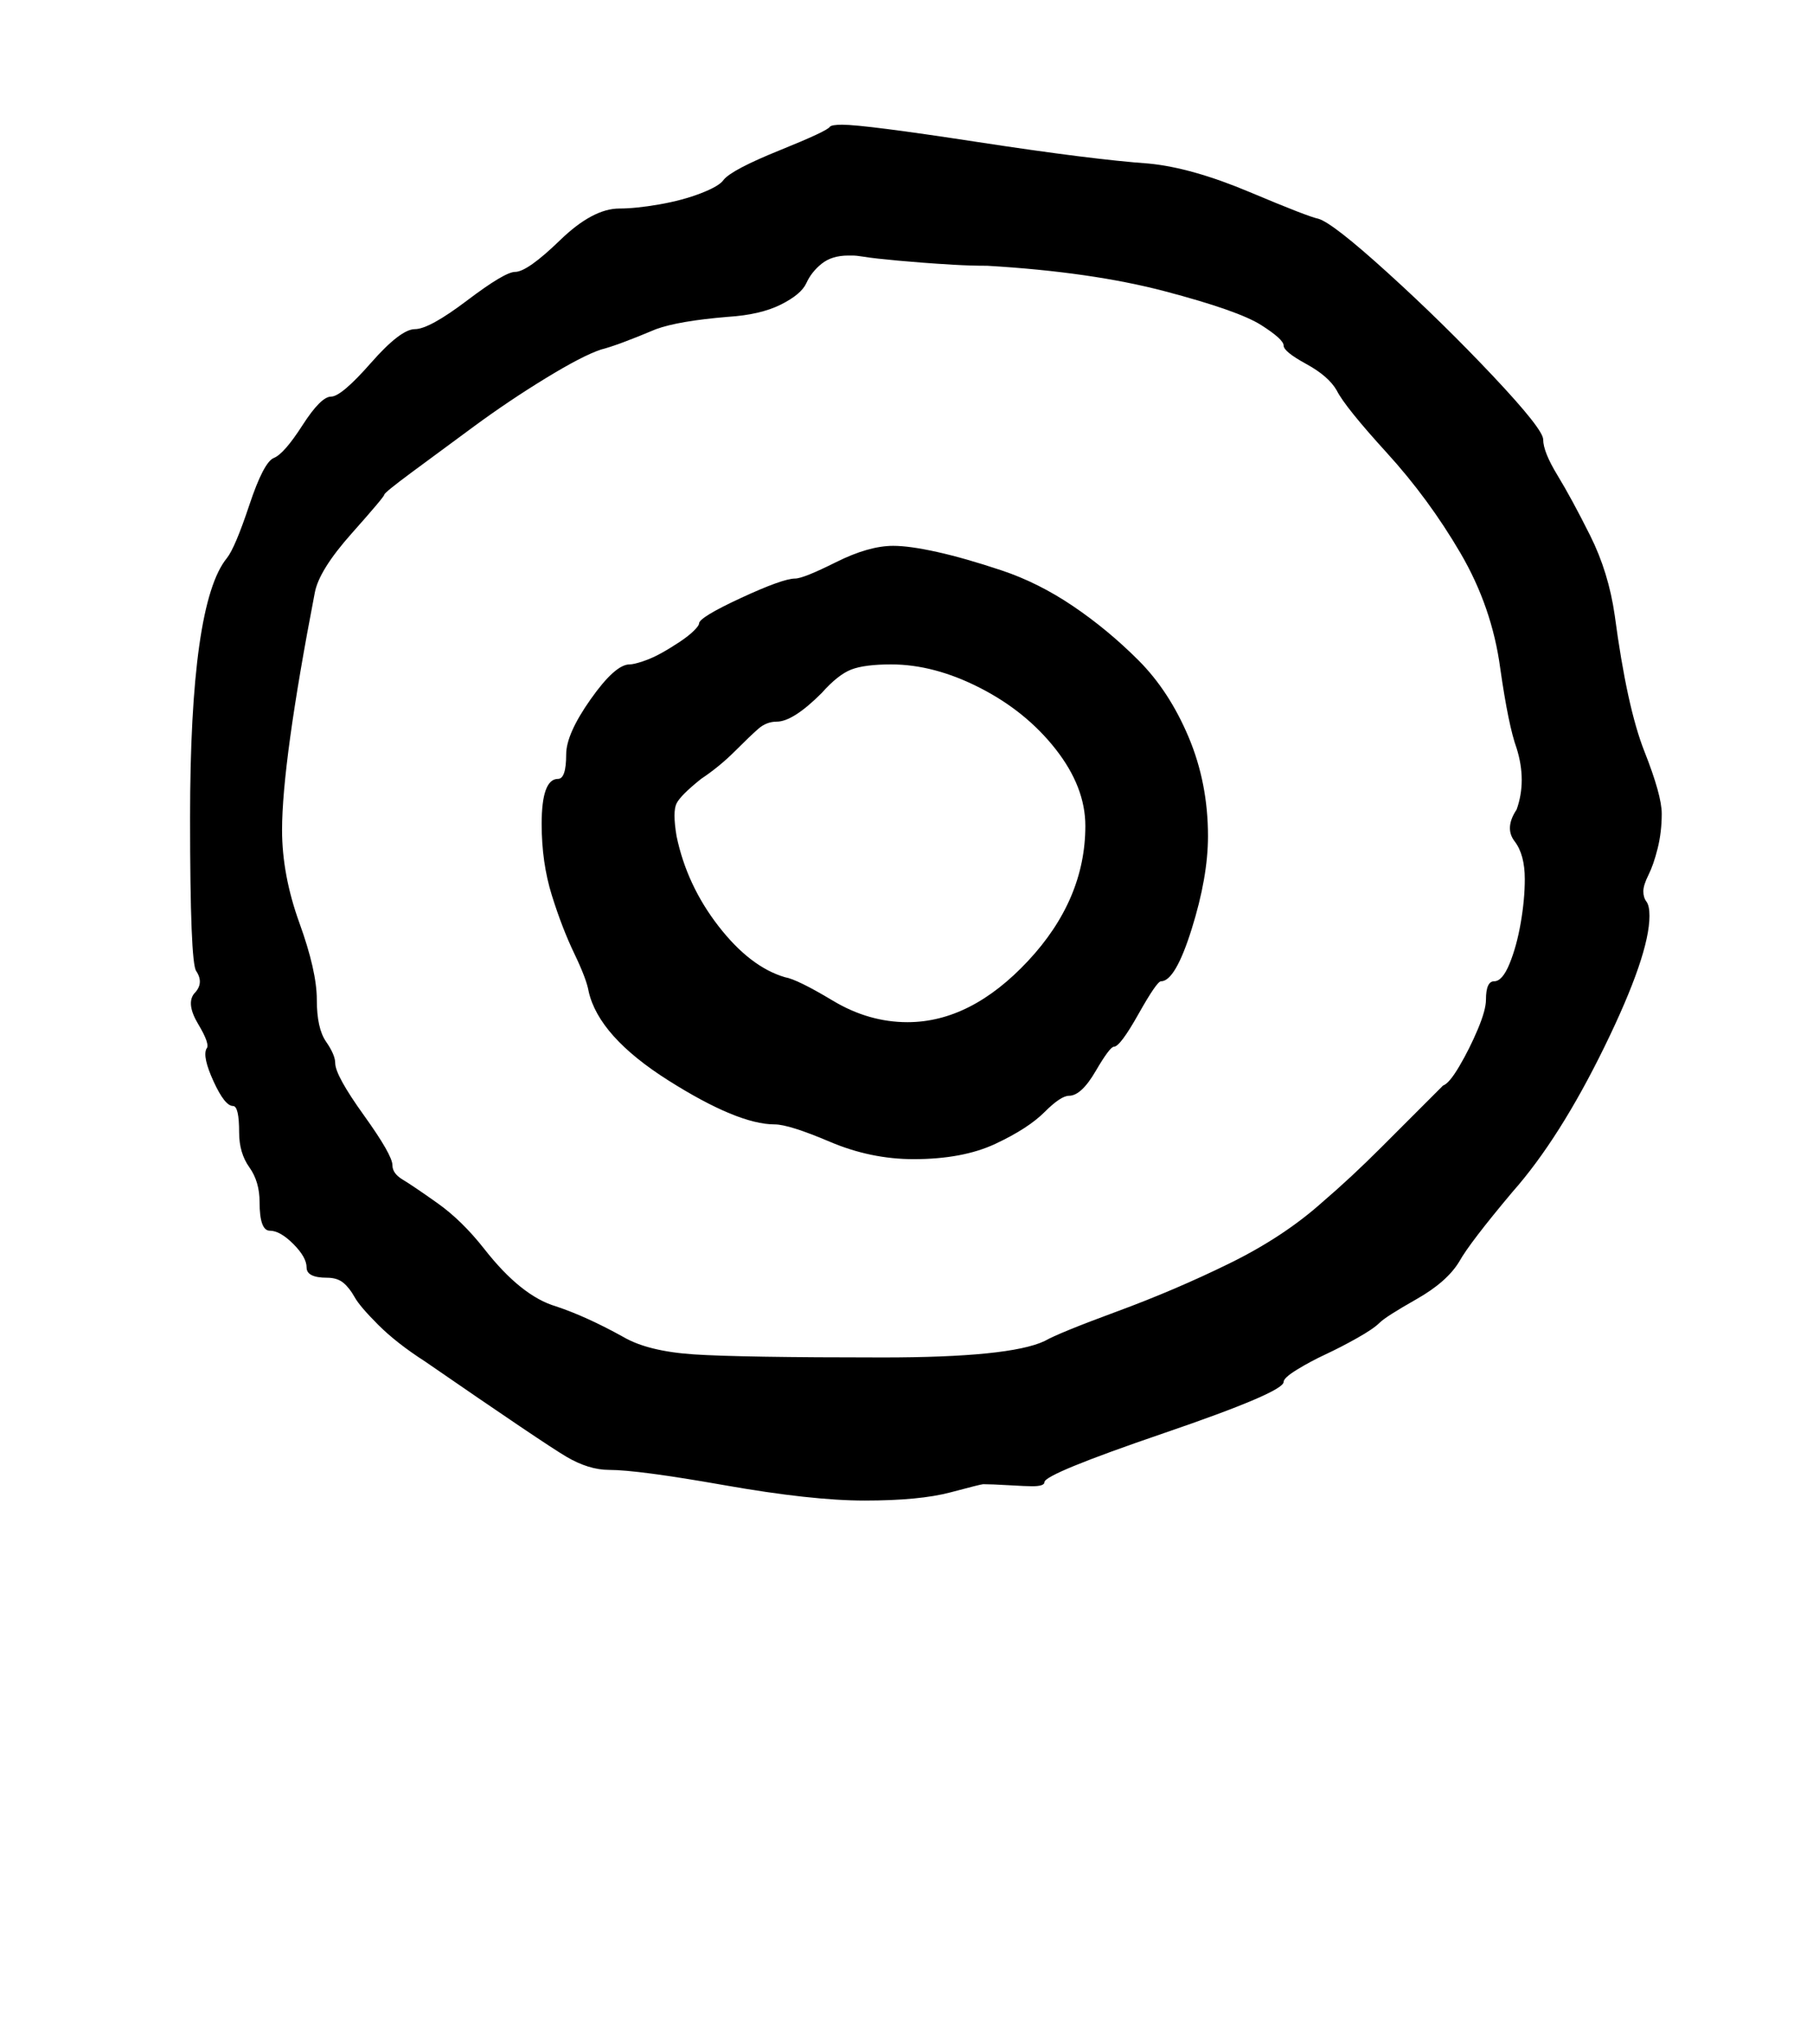 <?xml version="1.0" standalone="no"?>
<!DOCTYPE svg PUBLIC "-//W3C//DTD SVG 1.1//EN" "http://www.w3.org/Graphics/SVG/1.1/DTD/svg11.dtd" >
<svg xmlns="http://www.w3.org/2000/svg" xmlns:xlink="http://www.w3.org/1999/xlink" version="1.1" viewBox="-10 0 887 1000">
   <path fill="currentColor"
d="M379 283q4 0 20 -8t28 -8q8 0 21.5 3t31.5 9t35 17.5t32 26.5t24.5 37.5t9.5 48.5q0 20 -8 45.5t-15 25.5q-2 0 -11 16t-12 16q-2 0 -9 12t-13 12q-4 0 -12 8t-24 15.5t-40 7.5q-21 0 -41 -8.5t-27 -8.5q-18 0 -52 -21.5t-39 -43.5q-1 -6 -7 -18.5t-11 -28.5t-5 -35
q0 -22 8 -22q4 0 4 -12q0 -10 12 -27t19 -17q2 0 6.5 -1.5t9 -4t9 -5.5t7 -5.5t2.5 -3.5q0 -3 20.5 -12.5t26.5 -9.5zM426 325q-13 0 -19.5 2.5t-14.5 11.5q-14 14 -22 14q-5 0 -9 3.5t-11.5 11t-16.5 13.5q-10 8 -12 12t0 16q5 24 20.5 44t32.5 25q6 1 23.5 11.5t36.5 10.5
q31 0 59 -30t28 -66q0 -19 -14.5 -37.5t-37 -30t-43.5 -11.5zM471 726q-1 0 -16 4t-42 4q-26 0 -68.5 -7.5t-56.5 -7.5q-10 0 -21 -6.5t-69 -46.5q-14 -9 -23 -18t-11.5 -13.5t-5.5 -7t-8 -2.5q-10 0 -10 -5t-6.5 -11.5t-11.5 -6.5t-5 -14q0 -10 -5 -17t-5 -17q0 -13 -3 -13
q-4 0 -9.5 -12t-3.5 -16q2 -2 -4 -12t-2 -15q5 -5 1 -11q-3 -4 -3 -75q0 -105 18 -127q4 -5 11 -26t12 -23t14 -16t14 -14t19.5 -16.5t21.5 -16.5t25.5 -14t23.5 -14q6 0 22 -15.5t29 -15.5q8 0 19.5 -2t20.5 -5.5t11 -6.5q4 -5 27.5 -14.5t24.5 -11.5q1 -1 6 -1
q11 0 66.5 8.5t83.5 10.5q21 2 49.5 14t33.5 13q7 2 34 26.5t51.5 50.5t24.5 31q0 6 7 17.5t16 29.5t12 39q6 45 14.5 66.5t8.5 30.5t-2 17t-4.5 13t-2.5 8t1.5 5t1.5 7q0 19 -22 64t-45 71q-21 25 -26 34q-6 10 -21 18.5t-18 11.5t-11 7.5t-15.5 8t-14 7.5t-6.5 6
q0 5 -58.5 25t-58.5 24q0 2 -6 2q-3 0 -11.5 -0.5t-12.5 -0.5zM154 520q0 6 14 25.5t14 24.5q0 4 5 7t17 11.5t23 22.5q18 23 35 28q15 5 33 15q12 7 34.5 8.5t92.5 1.5q62 0 79 -8q7 -4 35.5 -14.5t55 -23.5t45.5 -30q14 -12 28.5 -26.5l22.5 -22.5l8 -8q3 -1 8 -9.5t9 -18
t4 -14.5q0 -9 4 -9t7.5 -8.5t5.5 -20t2 -21.5q0 -12 -5 -18.5t1 -15.5q5 -14 0 -30q-4 -11 -8 -39q-4 -30 -19.5 -56.5t-36 -49t-24.5 -30.5q-4 -7 -15 -13t-11 -9t-11 -10t-47 -16.5t-87 -12.5q-8 0 -16.5 -0.5t-15 -1t-12 -1t-10 -1t-7.5 -1t-5 -0.5h-2q-8 0 -13 4
t-7.5 9.5t-12.5 10.5t-26 6q-24 2 -35 6q-19 8 -27 10q-9 3 -27 14t-35 23.5t-30.5 22.5t-13.5 11t-16 19t-18 29q-16 83 -16 116q0 22 8.5 45.5t8.5 37.5t4.5 20.5t4.5 10.5z" />
</svg>
